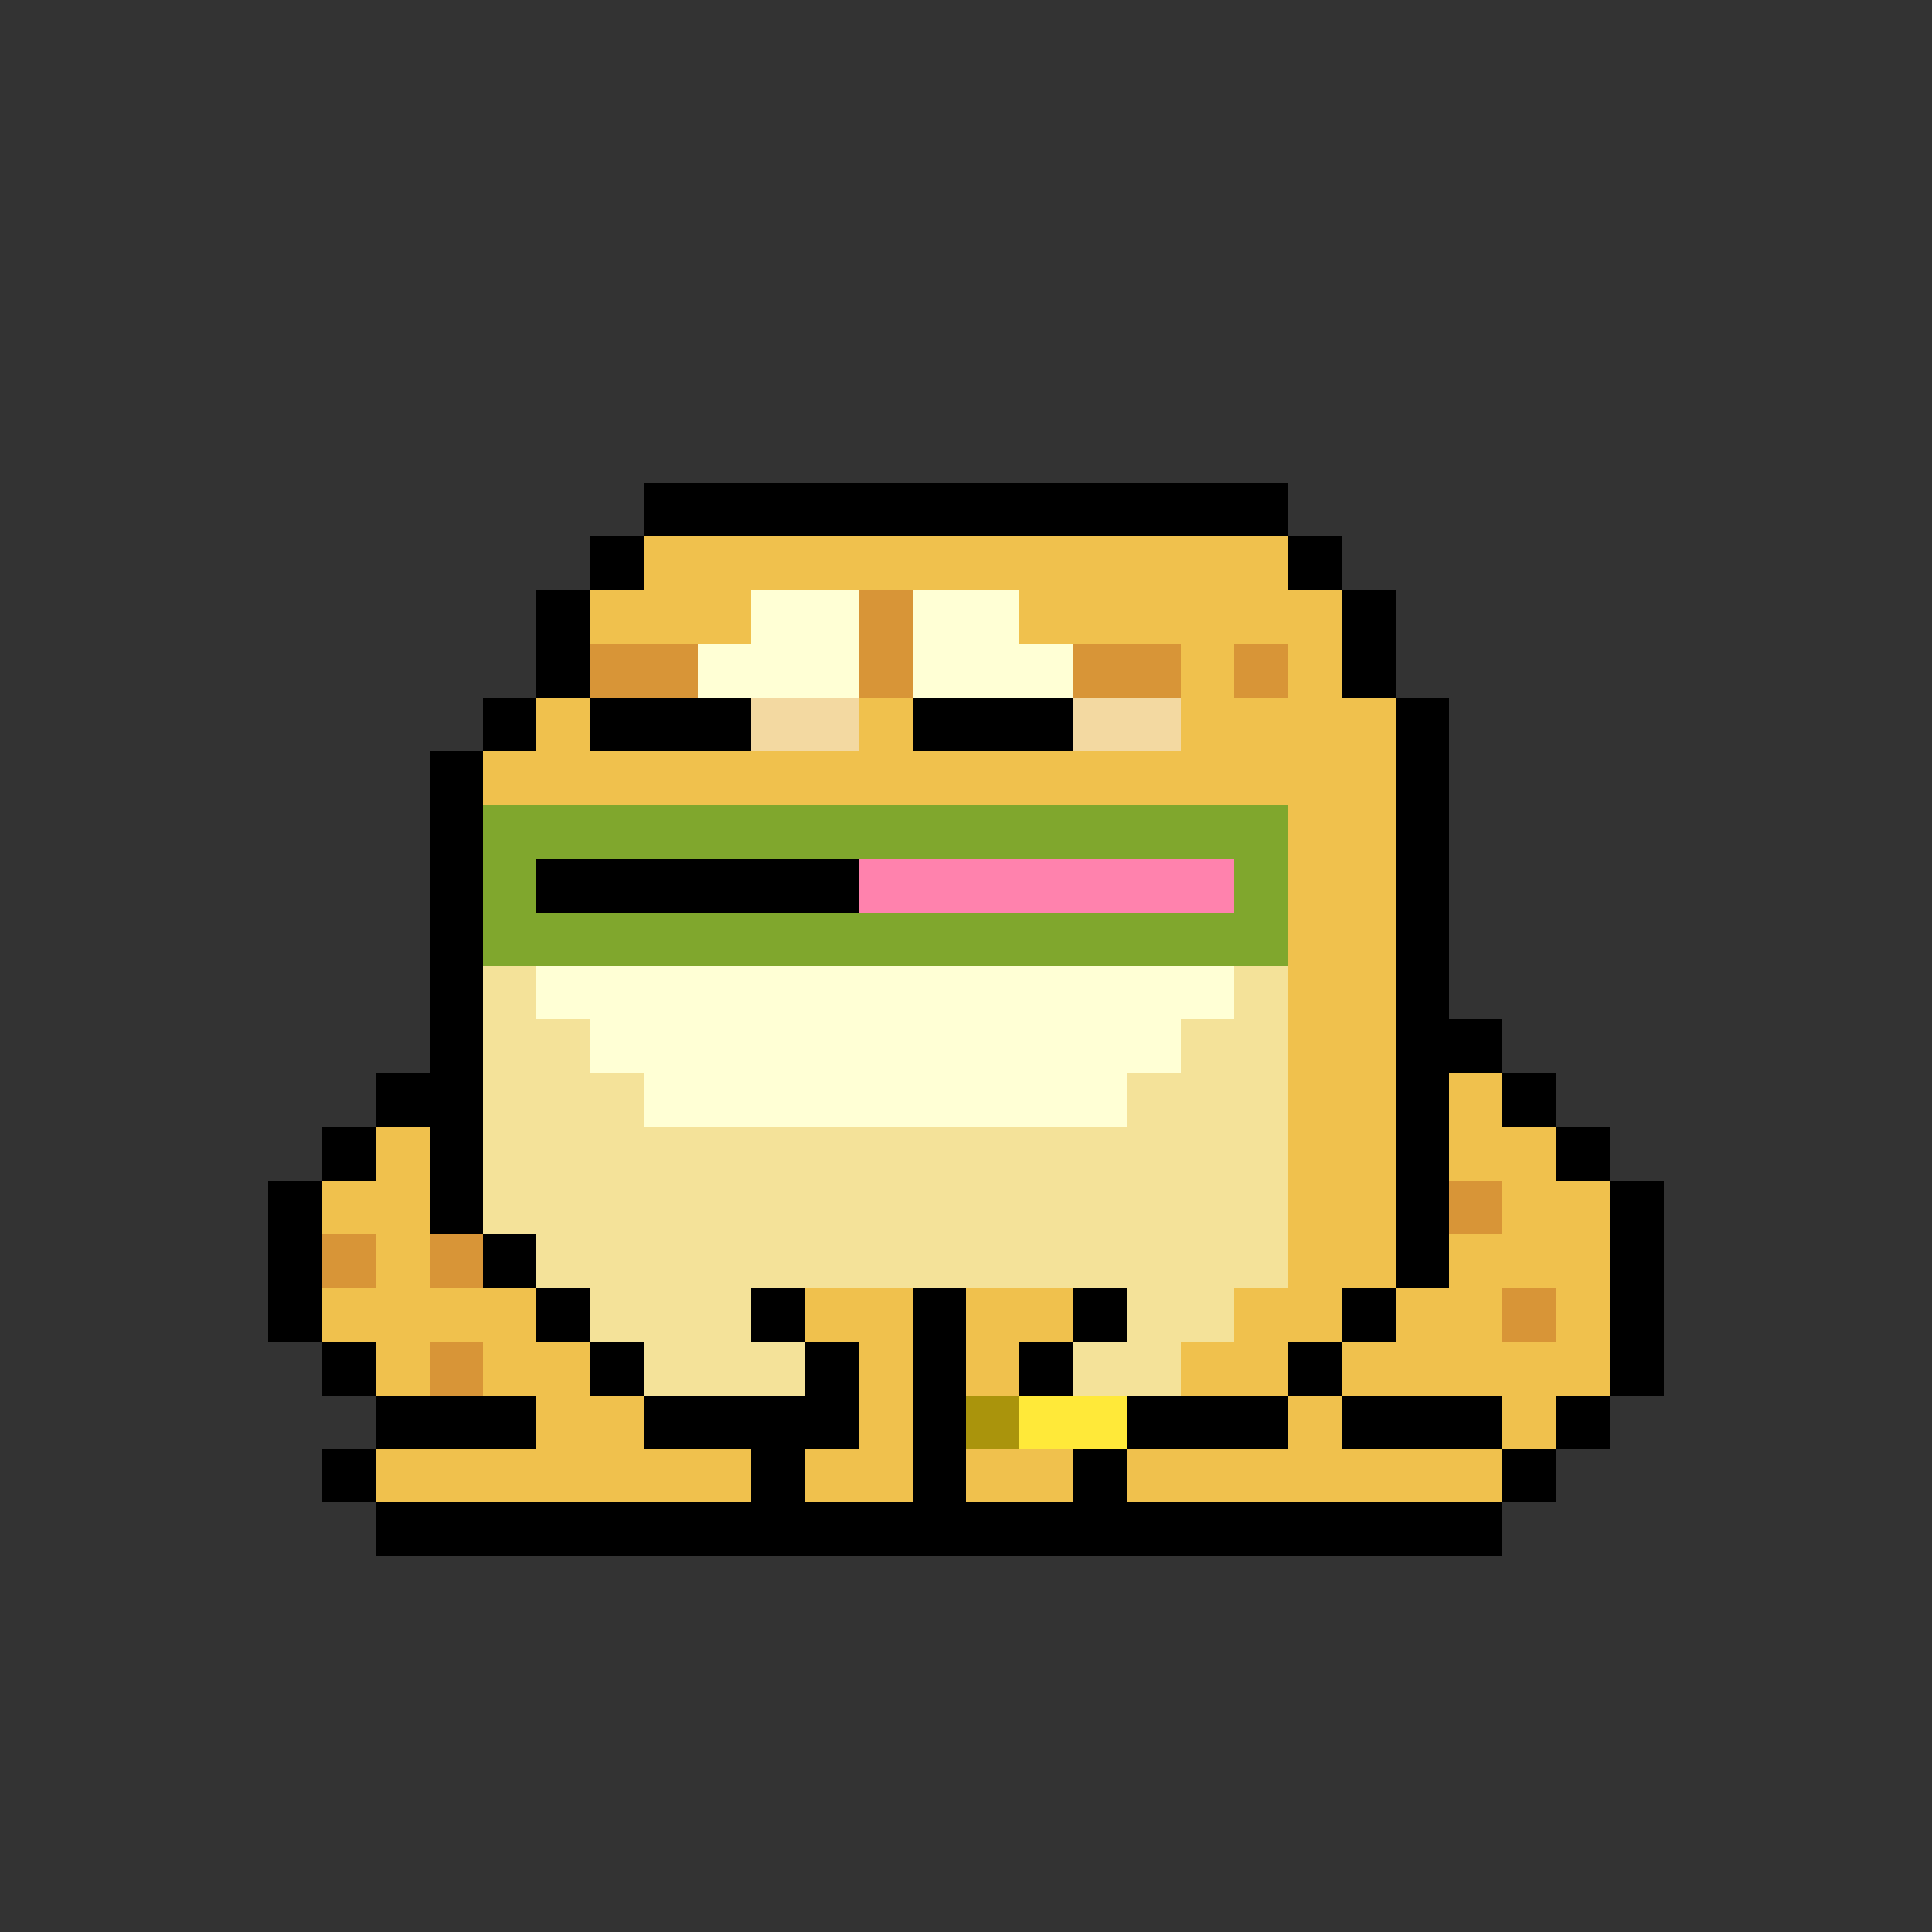 <svg xmlns="http://www.w3.org/2000/svg" shape-rendering="crispEdges" version="1.1" viewBox="0 0 36 36" width="360" height="360"><rect x="0" y="0" width="36" height="36" fill="#333333" stroke="none"/><rect fill="#000000ff" x="12" y="9" height="1" width="12"/><rect fill="#000000ff" x="11" y="10" height="1" width="1"/><rect fill="#f0c14dff" x="12" y="10" height="1" width="12"/><rect fill="#000000ff" x="24" y="10" height="1" width="1"/><rect fill="#000000ff" x="10" y="11" height="1" width="1"/><rect fill="#f0c14dff" x="11" y="11" height="1" width="3"/><rect fill="#ffffd5ff" x="14" y="11" height="1" width="2"/><rect fill="#d89537ff" x="16" y="11" height="1" width="1"/><rect fill="#ffffd5ff" x="17" y="11" height="1" width="2"/><rect fill="#f0c14dff" x="19" y="11" height="1" width="6"/><rect fill="#000000ff" x="25" y="11" height="1" width="1"/><rect fill="#000000ff" x="10" y="12" height="1" width="1"/><rect fill="#d89537ff" x="11" y="12" height="1" width="2"/><rect fill="#ffffd5ff" x="13" y="12" height="1" width="3"/><rect fill="#d89537ff" x="16" y="12" height="1" width="1"/><rect fill="#ffffd5ff" x="17" y="12" height="1" width="3"/><rect fill="#d89537ff" x="20" y="12" height="1" width="2"/><rect fill="#f0c14dff" x="22" y="12" height="1" width="1"/><rect fill="#d89537ff" x="23" y="12" height="1" width="1"/><rect fill="#f0c14dff" x="24" y="12" height="1" width="1"/><rect fill="#000000ff" x="25" y="12" height="1" width="1"/><rect fill="#000000ff" x="9" y="13" height="1" width="1"/><rect fill="#f0c14dff" x="10" y="13" height="1" width="1"/><rect fill="#000000ff" x="11" y="13" height="1" width="3"/><rect fill="#f3d9a1ff" x="14" y="13" height="1" width="2"/><rect fill="#f0c14dff" x="16" y="13" height="1" width="1"/><rect fill="#000000ff" x="17" y="13" height="1" width="3"/><rect fill="#f3d9a1ff" x="20" y="13" height="1" width="2"/><rect fill="#f0c14dff" x="22" y="13" height="1" width="4"/><rect fill="#000000ff" x="26" y="13" height="1" width="1"/><rect fill="#000000ff" x="8" y="14" height="1" width="1"/><rect fill="#f0c14dff" x="9" y="14" height="1" width="17"/><rect fill="#000000ff" x="26" y="14" height="1" width="1"/><rect fill="#000000ff" x="8" y="15" height="1" width="1"/><rect fill="#80a72dff" x="9" y="15" height="1" width="15"/><rect fill="#f0c14dff" x="24" y="15" height="1" width="2"/><rect fill="#000000ff" x="26" y="15" height="1" width="1"/><rect fill="#000000ff" x="8" y="16" height="1" width="1"/><rect fill="#80a72dff" x="9" y="16" height="1" width="1"/><rect fill="#000000ff" x="10" y="16" height="1" width="6"/><rect fill="#ff82adff" x="16" y="16" height="1" width="7"/><rect fill="#80a72dff" x="23" y="16" height="1" width="1"/><rect fill="#f0c14dff" x="24" y="16" height="1" width="2"/><rect fill="#000000ff" x="26" y="16" height="1" width="1"/><rect fill="#000000ff" x="8" y="17" height="1" width="1"/><rect fill="#80a72dff" x="9" y="17" height="1" width="15"/><rect fill="#f0c14dff" x="24" y="17" height="1" width="2"/><rect fill="#000000ff" x="26" y="17" height="1" width="1"/><rect fill="#000000ff" x="8" y="18" height="1" width="1"/><rect fill="#f4e299ff" x="9" y="18" height="1" width="1"/><rect fill="#ffffd5ff" x="10" y="18" height="1" width="13"/><rect fill="#f4e299ff" x="23" y="18" height="1" width="1"/><rect fill="#f0c14dff" x="24" y="18" height="1" width="2"/><rect fill="#000000ff" x="26" y="18" height="1" width="1"/><rect fill="#000000ff" x="8" y="19" height="1" width="1"/><rect fill="#f4e299ff" x="9" y="19" height="1" width="2"/><rect fill="#ffffd5ff" x="11" y="19" height="1" width="11"/><rect fill="#f4e299ff" x="22" y="19" height="1" width="2"/><rect fill="#f0c14dff" x="24" y="19" height="1" width="2"/><rect fill="#000000ff" x="26" y="19" height="1" width="2"/><rect fill="#000000ff" x="7" y="20" height="1" width="2"/><rect fill="#f4e299ff" x="9" y="20" height="1" width="3"/><rect fill="#ffffd5ff" x="12" y="20" height="1" width="9"/><rect fill="#f4e299ff" x="21" y="20" height="1" width="3"/><rect fill="#f0c14dff" x="24" y="20" height="1" width="2"/><rect fill="#000000ff" x="26" y="20" height="1" width="1"/><rect fill="#f0c14dff" x="27" y="20" height="1" width="1"/><rect fill="#000000ff" x="28" y="20" height="1" width="1"/><rect fill="#000000ff" x="6" y="21" height="1" width="1"/><rect fill="#f0c14dff" x="7" y="21" height="1" width="1"/><rect fill="#000000ff" x="8" y="21" height="1" width="1"/><rect fill="#f4e299ff" x="9" y="21" height="1" width="15"/><rect fill="#f0c14dff" x="24" y="21" height="1" width="2"/><rect fill="#000000ff" x="26" y="21" height="1" width="1"/><rect fill="#f0c14dff" x="27" y="21" height="1" width="2"/><rect fill="#000000ff" x="29" y="21" height="1" width="1"/><rect fill="#000000ff" x="5" y="22" height="1" width="1"/><rect fill="#f0c14dff" x="6" y="22" height="1" width="2"/><rect fill="#000000ff" x="8" y="22" height="1" width="1"/><rect fill="#f4e299ff" x="9" y="22" height="1" width="15"/><rect fill="#f0c14dff" x="24" y="22" height="1" width="2"/><rect fill="#000000ff" x="26" y="22" height="1" width="1"/><rect fill="#d89537ff" x="27" y="22" height="1" width="1"/><rect fill="#f0c14dff" x="28" y="22" height="1" width="2"/><rect fill="#000000ff" x="30" y="22" height="1" width="1"/><rect fill="#000000ff" x="5" y="23" height="1" width="1"/><rect fill="#d89537ff" x="6" y="23" height="1" width="1"/><rect fill="#f0c14dff" x="7" y="23" height="1" width="1"/><rect fill="#d89537ff" x="8" y="23" height="1" width="1"/><rect fill="#000000ff" x="9" y="23" height="1" width="1"/><rect fill="#f4e299ff" x="10" y="23" height="1" width="14"/><rect fill="#f0c14dff" x="24" y="23" height="1" width="2"/><rect fill="#000000ff" x="26" y="23" height="1" width="1"/><rect fill="#f0c14dff" x="27" y="23" height="1" width="3"/><rect fill="#000000ff" x="30" y="23" height="1" width="1"/><rect fill="#000000ff" x="5" y="24" height="1" width="1"/><rect fill="#f0c14dff" x="6" y="24" height="1" width="4"/><rect fill="#000000ff" x="10" y="24" height="1" width="1"/><rect fill="#f4e299ff" x="11" y="24" height="1" width="3"/><rect fill="#000000ff" x="14" y="24" height="1" width="1"/><rect fill="#f0c14dff" x="15" y="24" height="1" width="2"/><rect fill="#000000ff" x="17" y="24" height="1" width="1"/><rect fill="#f0c14dff" x="18" y="24" height="1" width="2"/><rect fill="#000000ff" x="20" y="24" height="1" width="1"/><rect fill="#f4e299ff" x="21" y="24" height="1" width="2"/><rect fill="#f0c14dff" x="23" y="24" height="1" width="2"/><rect fill="#000000ff" x="25" y="24" height="1" width="1"/><rect fill="#f0c14dff" x="26" y="24" height="1" width="2"/><rect fill="#d89537ff" x="28" y="24" height="1" width="1"/><rect fill="#f0c14dff" x="29" y="24" height="1" width="1"/><rect fill="#000000ff" x="30" y="24" height="1" width="1"/><rect fill="#000000ff" x="6" y="25" height="1" width="1"/><rect fill="#f0c14dff" x="7" y="25" height="1" width="1"/><rect fill="#d89537ff" x="8" y="25" height="1" width="1"/><rect fill="#f0c14dff" x="9" y="25" height="1" width="2"/><rect fill="#000000ff" x="11" y="25" height="1" width="1"/><rect fill="#f4e299ff" x="12" y="25" height="1" width="3"/><rect fill="#000000ff" x="15" y="25" height="1" width="1"/><rect fill="#f0c14dff" x="16" y="25" height="1" width="1"/><rect fill="#000000ff" x="17" y="25" height="1" width="1"/><rect fill="#f0c14dff" x="18" y="25" height="1" width="1"/><rect fill="#000000ff" x="19" y="25" height="1" width="1"/><rect fill="#f4e299ff" x="20" y="25" height="1" width="2"/><rect fill="#f0c14dff" x="22" y="25" height="1" width="2"/><rect fill="#000000ff" x="24" y="25" height="1" width="1"/><rect fill="#f0c14dff" x="25" y="25" height="1" width="5"/><rect fill="#000000ff" x="30" y="25" height="1" width="1"/><rect fill="#000000ff" x="7" y="26" height="1" width="3"/><rect fill="#f0c14dff" x="10" y="26" height="1" width="2"/><rect fill="#000000ff" x="12" y="26" height="1" width="4"/><rect fill="#f0c14dff" x="16" y="26" height="1" width="1"/><rect fill="#000000ff" x="17" y="26" height="1" width="1"/><rect fill="#aa940cff" x="18" y="26" height="1" width="1"/><rect fill="#ffe939ff" x="19" y="26" height="1" width="2"/><rect fill="#000000ff" x="21" y="26" height="1" width="3"/><rect fill="#f0c14dff" x="24" y="26" height="1" width="1"/><rect fill="#000000ff" x="25" y="26" height="1" width="3"/><rect fill="#f0c14dff" x="28" y="26" height="1" width="1"/><rect fill="#000000ff" x="29" y="26" height="1" width="1"/><rect fill="#000000ff" x="6" y="27" height="1" width="1"/><rect fill="#f0c14dff" x="7" y="27" height="1" width="7"/><rect fill="#000000ff" x="14" y="27" height="1" width="1"/><rect fill="#f0c14dff" x="15" y="27" height="1" width="2"/><rect fill="#000000ff" x="17" y="27" height="1" width="1"/><rect fill="#f0c14dff" x="18" y="27" height="1" width="2"/><rect fill="#000000ff" x="20" y="27" height="1" width="1"/><rect fill="#f0c14dff" x="21" y="27" height="1" width="7"/><rect fill="#000000ff" x="28" y="27" height="1" width="1"/><rect fill="#000000ff" x="7" y="28" height="1" width="21"/></svg>